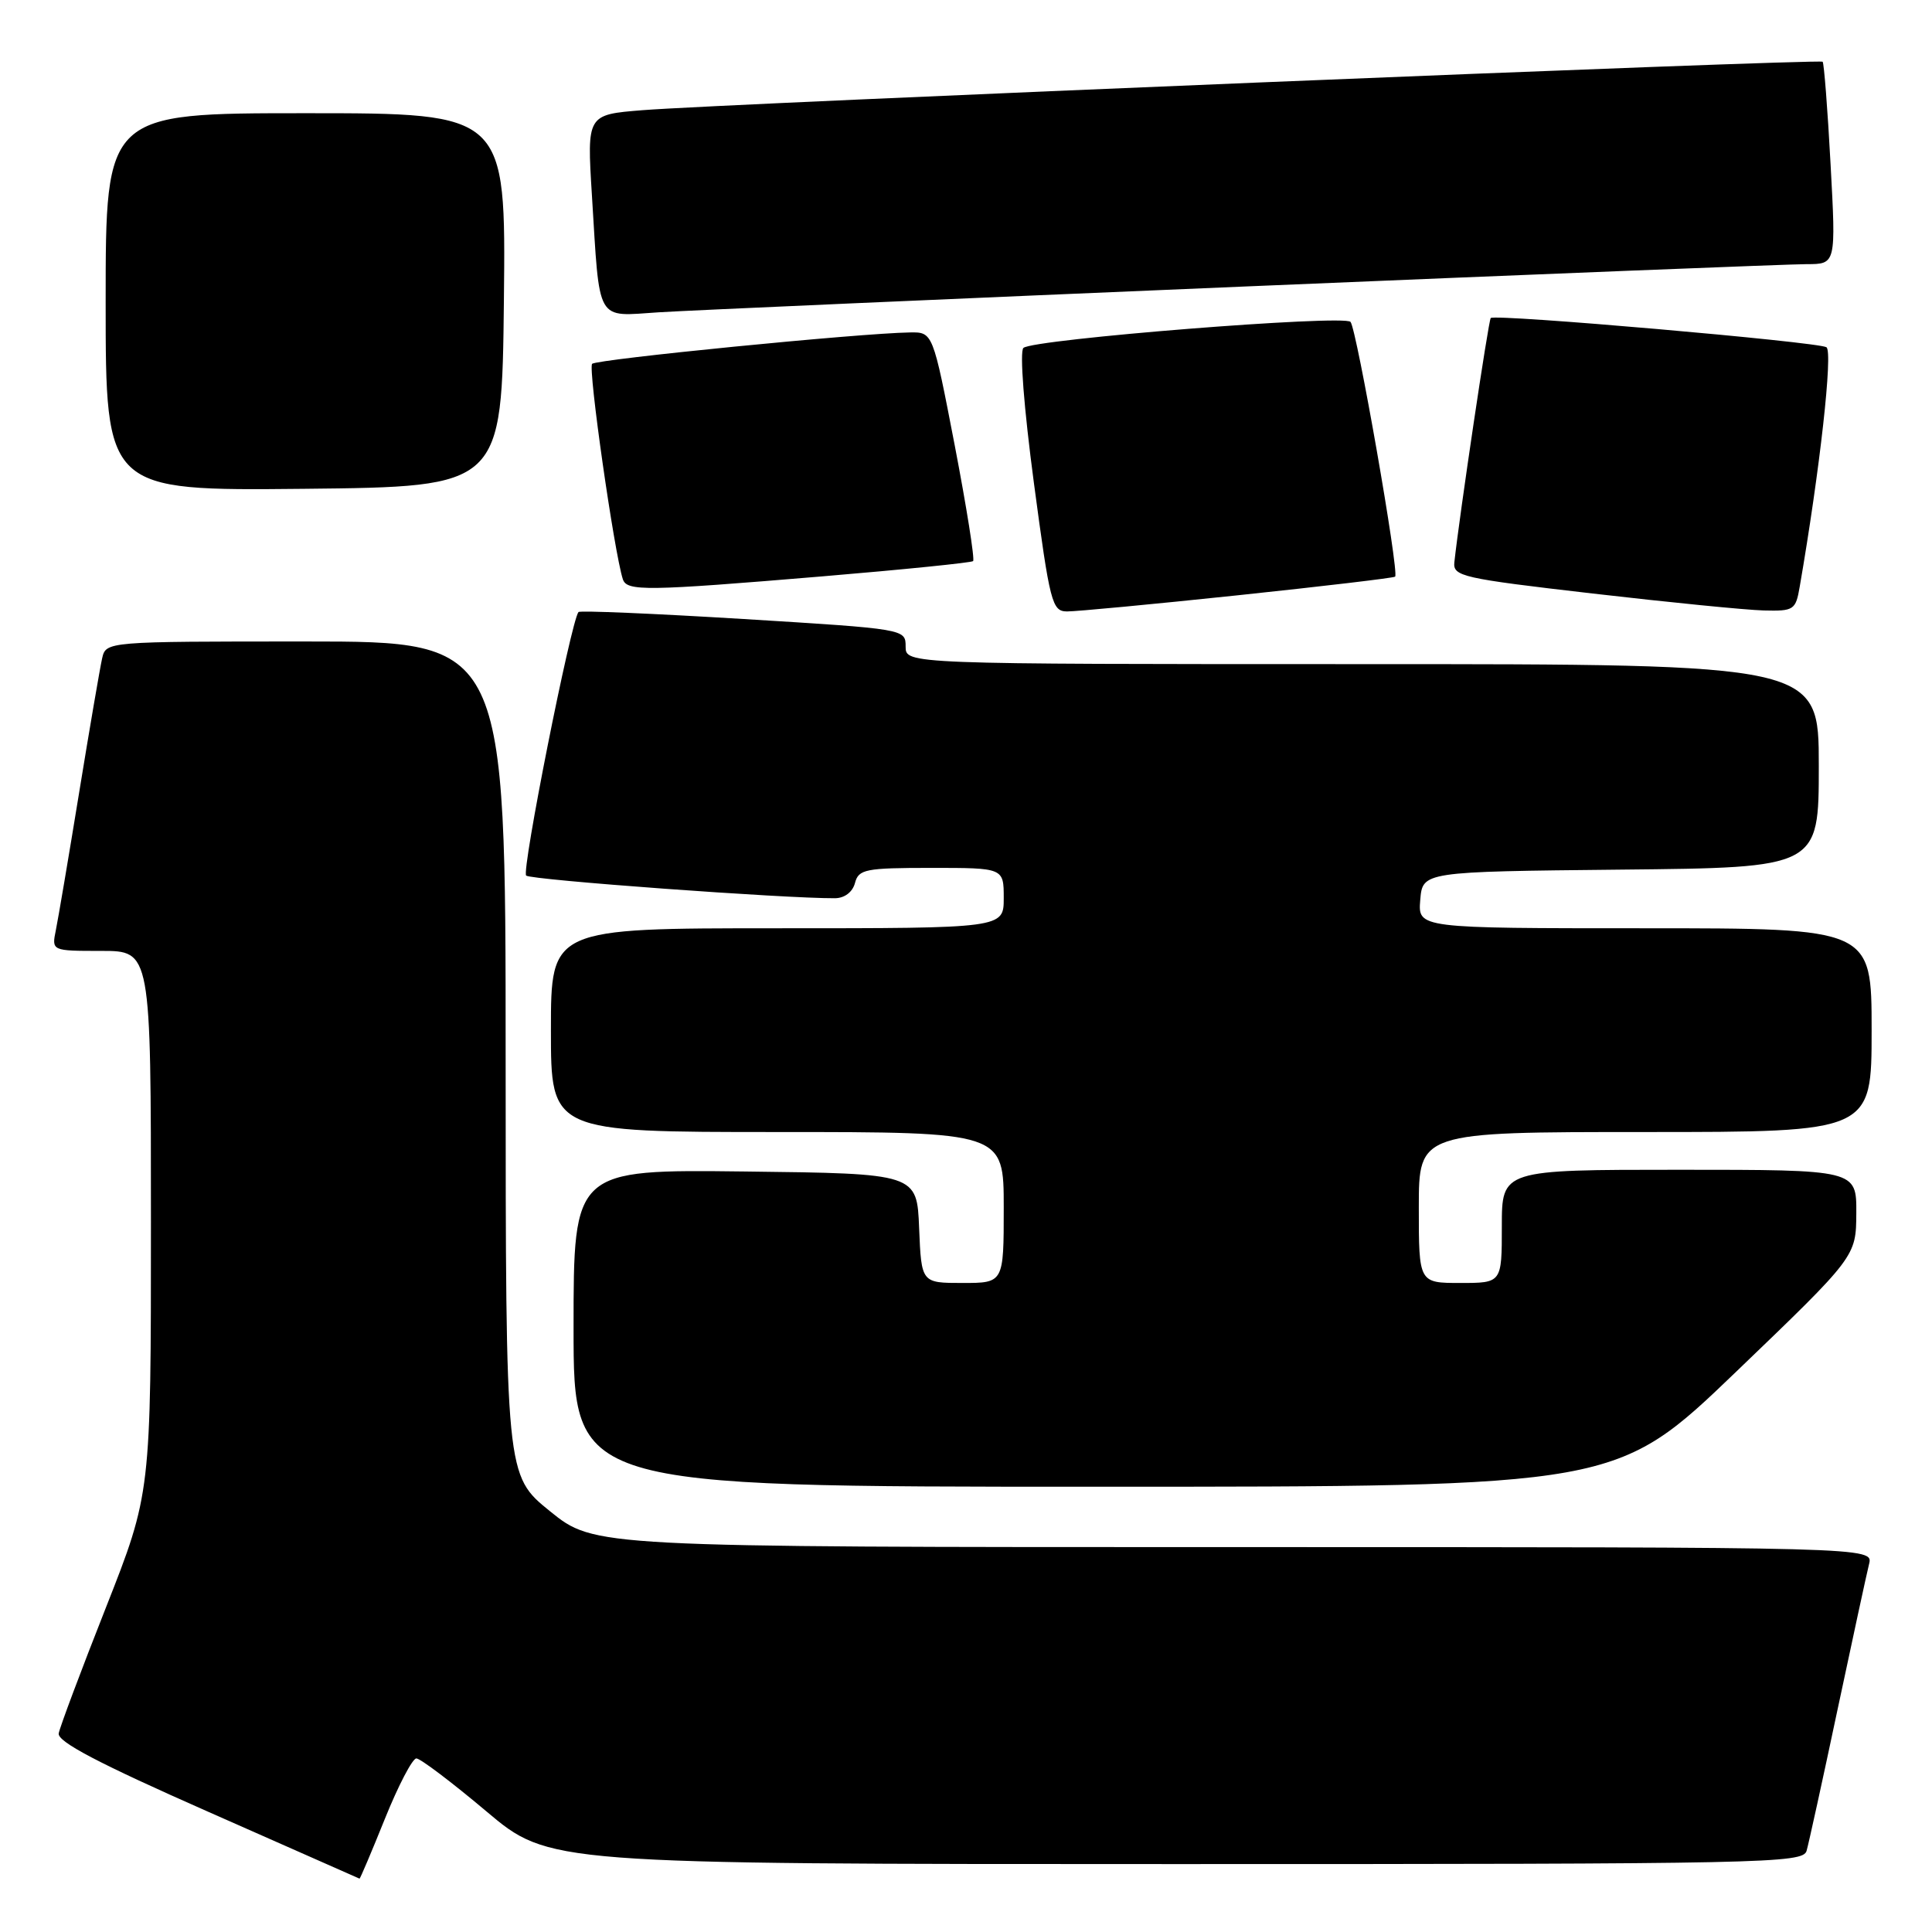 <?xml version="1.0" encoding="UTF-8" standalone="no"?>
<!DOCTYPE svg PUBLIC "-//W3C//DTD SVG 1.1//EN" "http://www.w3.org/Graphics/SVG/1.1/DTD/svg11.dtd" >
<svg xmlns="http://www.w3.org/2000/svg" xmlns:xlink="http://www.w3.org/1999/xlink" version="1.1" viewBox="0 0 256 256">
 <g >
 <path fill="currentColor"
d=" M 51.00 241.00 C 52.77 236.60 54.65 233.00 55.17 233.00 C 55.69 233.00 59.86 236.15 64.43 240.00 C 72.74 247.00 72.74 247.00 155.80 247.00 C 234.05 247.00 238.89 246.90 239.38 245.25 C 239.66 244.29 241.51 235.85 243.49 226.50 C 245.48 217.15 247.35 208.49 247.66 207.25 C 248.22 205.00 248.22 205.00 163.49 205.00 C 78.76 205.00 78.76 205.00 72.88 200.25 C 67.01 195.50 67.01 195.50 67.00 140.25 C 67.00 85.00 67.00 85.00 40.52 85.00 C 14.04 85.00 14.04 85.00 13.53 87.25 C 13.25 88.49 11.88 96.47 10.49 105.00 C 9.10 113.53 7.71 121.74 7.40 123.25 C 6.84 126.00 6.84 126.00 13.42 126.00 C 20.00 126.00 20.00 126.00 20.00 161.94 C 20.00 197.87 20.00 197.87 14.03 213.02 C 10.74 221.35 7.93 228.85 7.78 229.68 C 7.58 230.78 13.05 233.65 27.50 240.03 C 38.50 244.89 47.56 248.90 47.64 248.93 C 47.71 248.97 49.23 245.40 51.00 241.00 Z  M 230.06 181.75 C 245.94 166.50 245.94 166.50 245.97 160.75 C 246.00 155.00 246.00 155.00 222.50 155.00 C 199.00 155.00 199.00 155.00 199.00 162.50 C 199.00 170.00 199.00 170.00 193.50 170.00 C 188.00 170.00 188.00 170.00 188.00 160.00 C 188.00 150.00 188.00 150.00 218.00 150.00 C 248.00 150.00 248.00 150.00 248.00 136.50 C 248.00 123.00 248.00 123.00 217.94 123.00 C 187.88 123.00 187.88 123.00 188.19 119.25 C 188.50 115.50 188.50 115.50 214.75 115.23 C 241.00 114.97 241.00 114.97 241.00 101.48 C 241.00 88.00 241.00 88.00 180.50 88.00 C 120.00 88.00 120.00 88.00 120.00 85.67 C 120.00 83.35 119.97 83.34 98.48 82.02 C 86.65 81.30 76.83 80.88 76.65 81.10 C 75.64 82.40 69.07 115.45 69.72 116.02 C 70.38 116.60 104.00 119.06 110.63 119.02 C 111.92 119.01 112.97 118.20 113.29 117.00 C 113.77 115.18 114.65 115.00 123.41 115.00 C 133.00 115.00 133.00 115.00 133.00 119.00 C 133.00 123.00 133.00 123.00 103.00 123.00 C 73.00 123.00 73.00 123.00 73.00 136.50 C 73.00 150.00 73.00 150.00 103.00 150.00 C 133.00 150.00 133.00 150.00 133.00 160.00 C 133.00 170.00 133.00 170.00 127.54 170.00 C 122.09 170.00 122.09 170.00 121.79 162.75 C 121.50 155.50 121.50 155.50 98.75 155.23 C 76.00 154.96 76.00 154.96 76.00 175.98 C 76.00 197.00 76.00 197.00 145.09 197.00 C 214.18 197.00 214.18 197.00 230.06 181.75 Z  M 164.00 78.88 C 175.28 77.69 184.66 76.58 184.86 76.41 C 185.44 75.93 179.77 43.60 178.95 42.65 C 178.08 41.67 136.94 44.94 135.61 46.10 C 135.09 46.55 135.68 54.08 136.99 63.94 C 139.12 79.92 139.40 81.00 141.38 81.02 C 142.55 81.03 152.72 80.07 164.00 78.88 Z  M 238.47 77.75 C 241.14 62.33 242.90 46.56 242.01 46.01 C 240.86 45.30 198.09 41.57 197.53 42.14 C 197.23 42.44 193.38 68.34 192.71 74.50 C 192.51 76.37 193.72 76.64 211.00 78.64 C 221.18 79.82 231.39 80.83 233.70 80.89 C 237.70 80.99 237.94 80.83 238.47 77.75 Z  M 108.99 76.37 C 119.72 75.47 128.70 74.56 128.94 74.35 C 129.18 74.13 128.08 67.21 126.50 58.98 C 123.61 44.00 123.61 44.00 120.56 44.05 C 113.92 44.15 79.07 47.60 78.46 48.21 C 77.89 48.77 81.38 73.20 82.53 76.75 C 83.06 78.36 85.55 78.33 108.99 76.37 Z  M 66.77 39.75 C 67.03 15.00 67.03 15.00 40.52 15.00 C 14.00 15.00 14.00 15.00 14.00 40.02 C 14.00 65.03 14.00 65.03 40.25 64.77 C 66.50 64.50 66.50 64.50 66.77 39.75 Z  M 165.00 37.96 C 203.78 36.33 237.25 35.00 239.39 35.00 C 243.28 35.00 243.28 35.00 242.56 21.75 C 242.17 14.47 241.69 8.36 241.51 8.18 C 241.11 7.77 95.62 13.75 85.14 14.60 C 77.77 15.19 77.77 15.19 78.43 25.85 C 79.50 43.04 78.86 41.92 87.31 41.38 C 91.27 41.13 126.22 39.59 165.00 37.96 Z "/>
</g>
</svg>